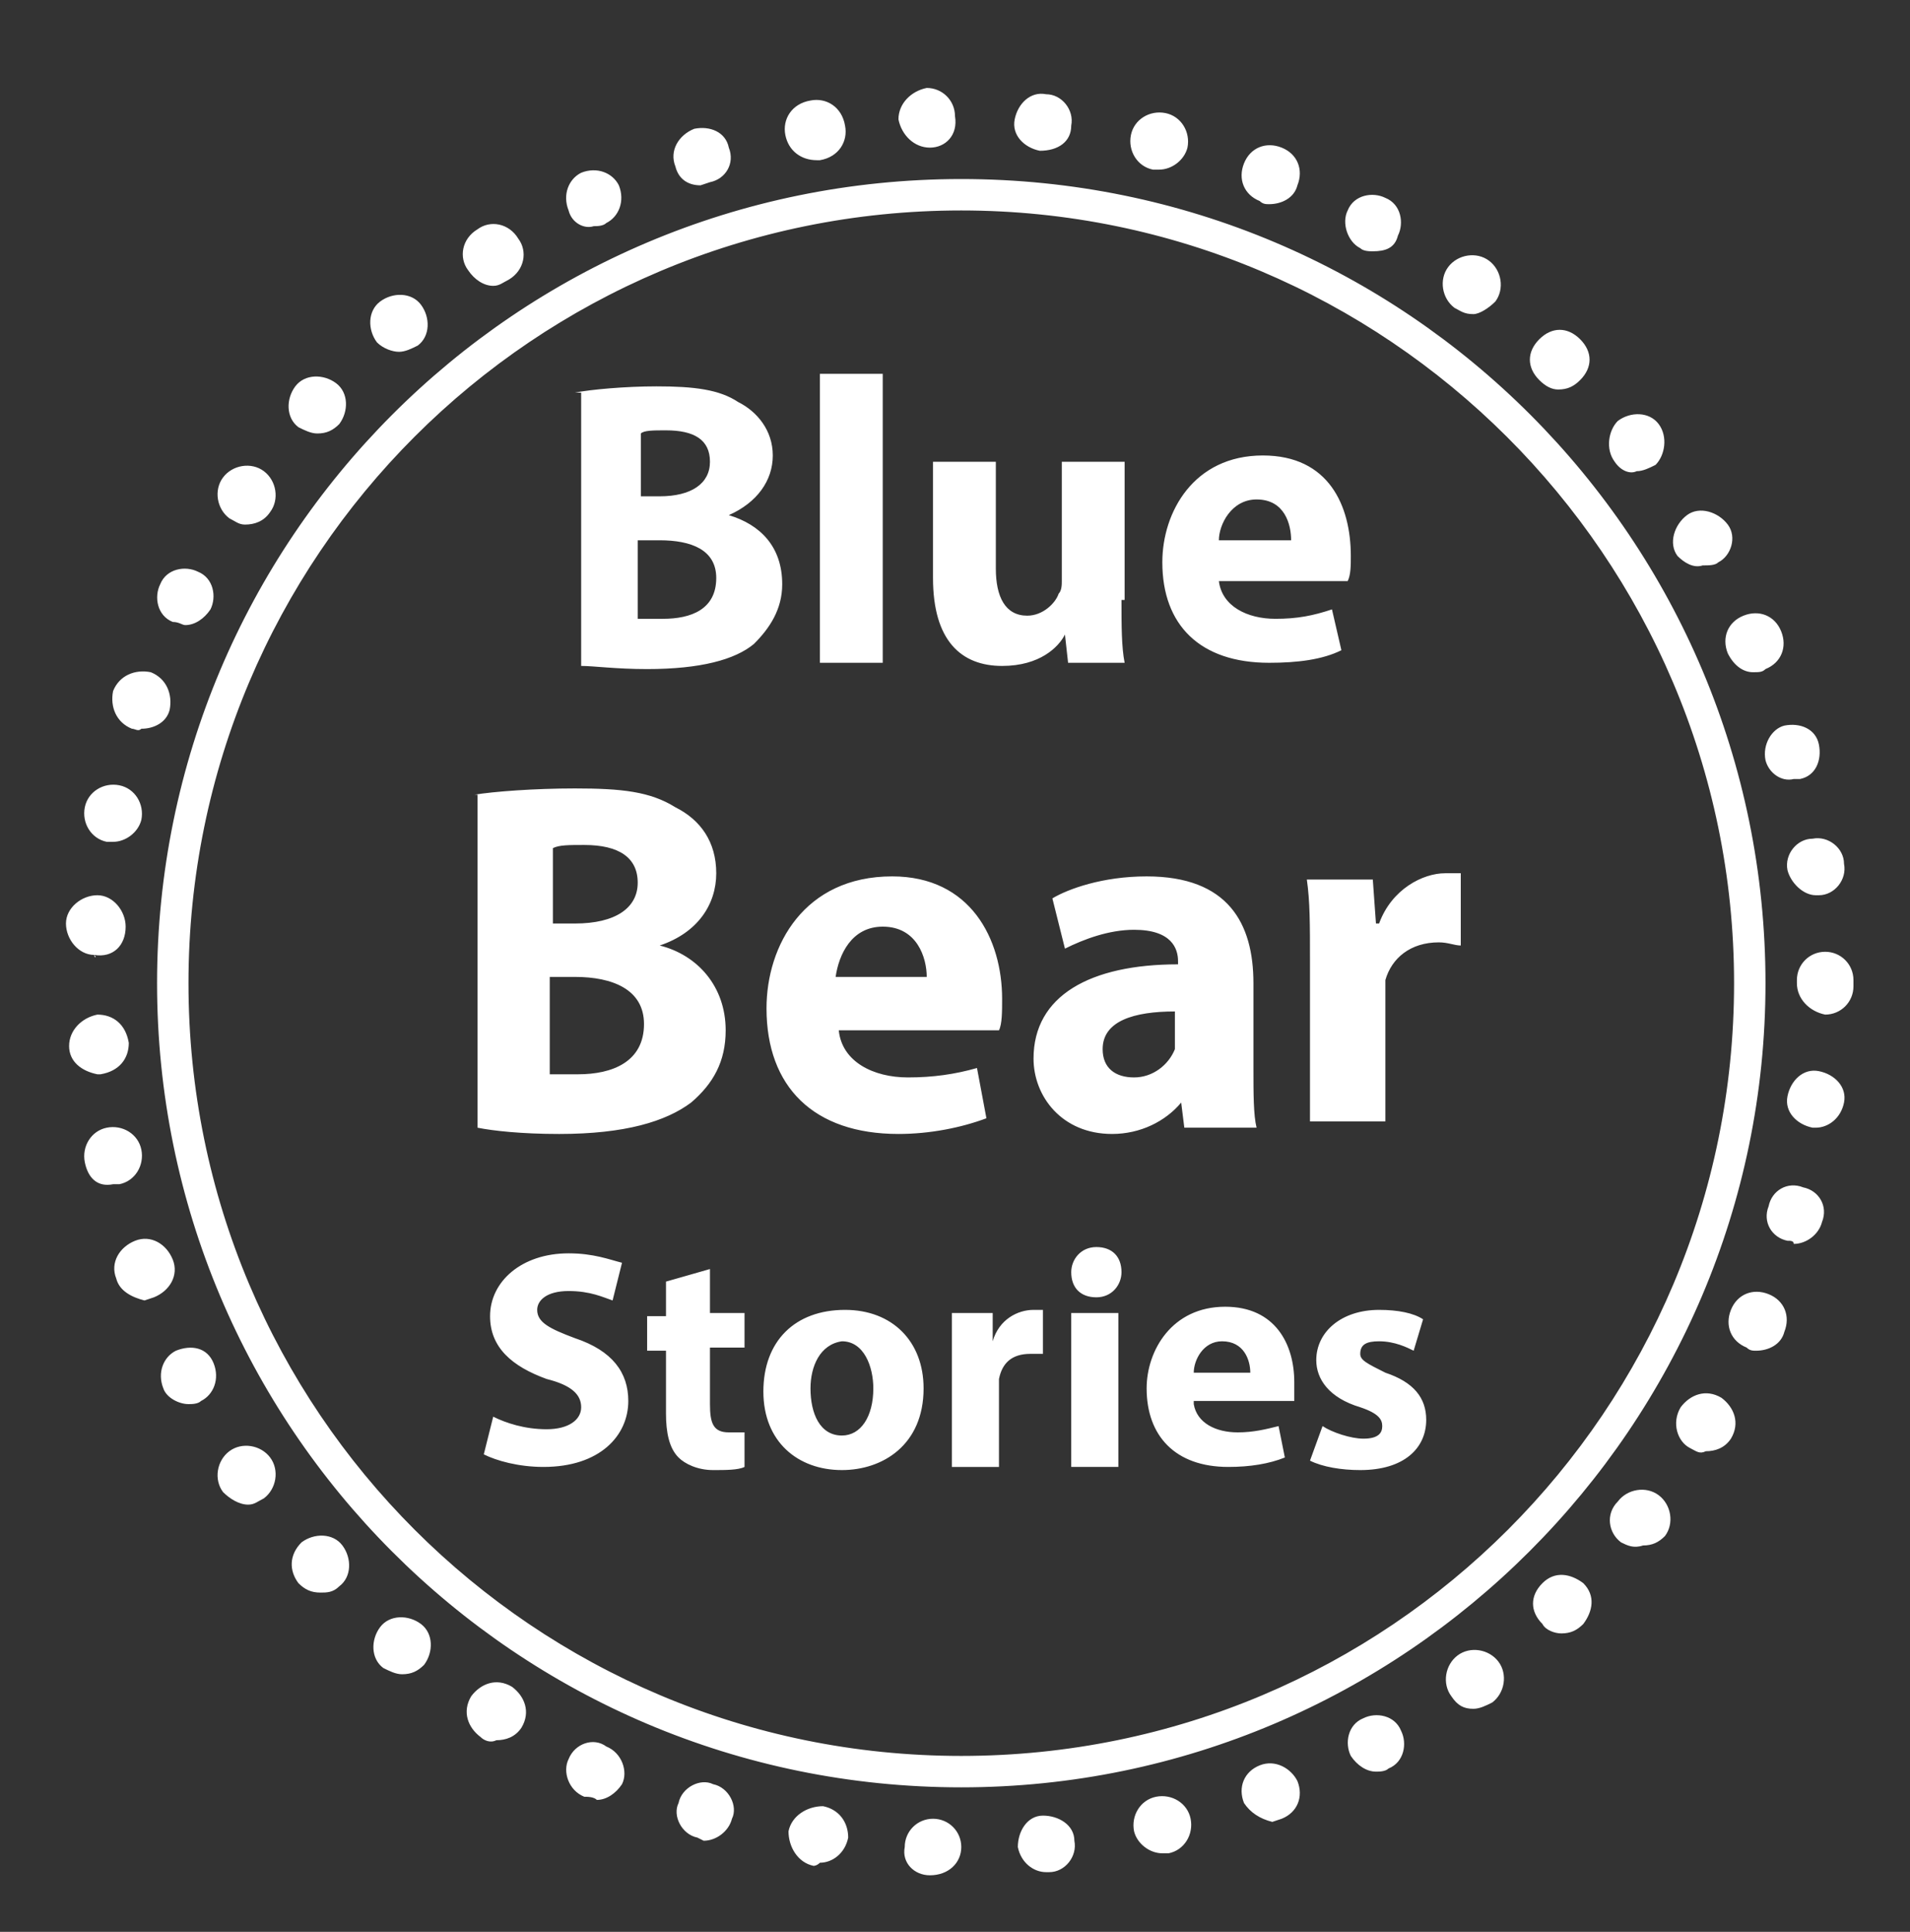<svg xmlns="http://www.w3.org/2000/svg" viewBox="0 0 60.8 61.5" enable-background="new 0 0 60.8 61.5"><rect x="0" y="0" width="60.8" height="61.5" fill="#333333" stroke="none"/><style type="text/css">.st0{fill:#FFFFFF;}</style><path class="st0" d="M28.8 58.8c0-.5.4-.9.9-.9s.9.4.9.9-.4.9-1 .9c-.5 0-.9-.4-.8-.9zm3.6 0c0-.5.3-1 .8-1s1 .3 1 .8c.1.5-.3 1-.8 1h-.1c-.4 0-.8-.3-.9-.8zm-6.5.6c-.5-.1-.8-.6-.8-1.1.1-.5.6-.8 1.1-.8.5.1.8.5.8 1-.1.5-.5.8-.9.8-.1.1-.2.1-.2.1zm10.2-1.1c-.1-.5.2-1 .7-1.1.5-.1 1 .2 1.1.7.1.5-.2 1-.7 1.1h-.2c-.4 0-.8-.3-.9-.7zm-13.9.2c-.5-.1-.8-.7-.6-1.1.1-.5.7-.8 1.1-.6.5.1.8.7.6 1.1-.1.4-.5.7-.9.7l-.2-.1zm17.4-1.1c-.2-.5 0-1 .5-1.2.5-.2 1 .1 1.2.5.2.5 0 1-.5 1.2l-.3.1c-.4-.1-.7-.3-.9-.6zm-21-.2c-.5-.2-.7-.8-.5-1.2.2-.5.8-.7 1.2-.4.5.2.7.8.5 1.2-.2.3-.5.5-.8.5-.1-.1-.3-.1-.4-.1zm24.4-1.3c-.2-.4-.1-1 .4-1.2.4-.2 1-.1 1.2.4.2.4.1 1-.4 1.2-.1.1-.3.1-.4.1-.3 0-.6-.2-.8-.5zm-27.7-.6c-.4-.3-.6-.8-.3-1.3.3-.4.8-.6 1.3-.3.4.3.6.8.3 1.3-.2.3-.5.4-.8.4-.2.1-.4 0-.5-.1zm30.9-1.3c-.3-.4-.2-1 .2-1.3.4-.3 1-.2 1.3.2.3.4.2 1-.2 1.3-.2.1-.4.2-.6.2-.3 0-.5-.1-.7-.4zm-34-.9c-.4-.3-.4-.9-.1-1.3.3-.4.9-.4 1.3-.1.4.3.4.9.1 1.3-.2.2-.4.3-.7.3-.2 0-.4-.1-.6-.2zm36.9-1.4c-.4-.4-.4-.9 0-1.3s.9-.3 1.3 0c.4.4.3.9 0 1.3-.2.2-.4.3-.7.3-.2 0-.5-.1-.6-.3zm-39.6-1.3c-.3-.4-.3-.9.1-1.3.4-.3 1-.3 1.3.1.3.4.3 1-.1 1.3-.2.2-.4.2-.6.2-.3 0-.5-.1-.7-.3zm42.1-1.3c-.4-.3-.5-.9-.1-1.3.3-.4.9-.5 1.3-.2s.5.9.2 1.3c-.2.2-.4.3-.7.3-.3.1-.5 0-.7-.1zm-44.5-1.6c-.3-.4-.2-1 .2-1.3.4-.3 1-.2 1.3.2.3.4.2 1-.2 1.3-.2.1-.3.2-.5.2-.3 0-.6-.2-.8-.4zm46.7-1.4c-.4-.2-.6-.8-.3-1.3.3-.4.8-.6 1.3-.3.4.3.6.8.3 1.3-.2.3-.5.4-.8.4-.2.1-.3 0-.5-.1zm-48.6-1.9c-.2-.5 0-1 .4-1.2.5-.2 1-.1 1.2.4.2.5 0 1-.4 1.2-.1.1-.3.1-.4.1-.3 0-.7-.2-.8-.5zm50.4-1.3c-.5-.2-.7-.7-.5-1.2.2-.5.7-.7 1.2-.5.5.2.7.7.5 1.2-.1.4-.5.6-.9.6-.1 0-.2 0-.3-.1zm-51.9-2.2c-.2-.5.1-1 .6-1.2.5-.2 1 .1 1.2.6.2.5-.1 1-.6 1.2l-.3.1c-.4-.1-.8-.3-.9-.7zm53.2-1.2c-.5-.1-.8-.6-.6-1.1.1-.5.6-.8 1.1-.6.5.1.8.6.6 1.1-.1.4-.5.7-.9.7 0-.1-.1-.1-.2-.1zm-54.2-2.5c-.1-.5.2-1 .7-1.1.5-.1 1 .2 1.1.7.1.5-.2 1-.7 1.1h-.2c-.5.1-.8-.2-.9-.7zm55-1.1c-.5-.1-.9-.5-.8-1 .1-.5.5-.9 1-.8.5.1.9.5.8 1-.1.5-.5.8-.9.8h-.1zm-55.5-2.6c0-.5.4-.9.9-1 .5 0 .9.3 1 .9 0 .5-.3.9-.9 1h-.1c-.5-.1-.9-.4-.9-.9zm55-2v-.1c0-.5.4-.9.9-.9s.9.4.9.9v.2c0 .5-.4.9-.9.9-.5-.1-.9-.5-.9-1zm-54.2-.9c-.5 0-.9-.5-.9-1s.5-.9 1-.9.9.5.9 1c0 .6-.4 1-1 .9.1.1 0 .1 0 0zm53.9-2.7c-.1-.5.3-1 .8-1 .5-.1 1 .3 1 .8.1.5-.3 1-.8 1h-.1c-.4 0-.8-.4-.9-.8zm-53.5-.9c-.5-.1-.8-.6-.7-1.1.1-.5.6-.8 1.1-.7.5.1.8.6.7 1.1-.1.4-.5.7-.9.7h-.2zm52.8-2.6c-.1-.5.2-1 .6-1.1.5-.1 1 .1 1.1.6.1.5-.1 1-.6 1.1h-.2c-.4.1-.8-.2-.9-.6zm-52-1c-.5-.2-.7-.7-.6-1.2.2-.5.7-.7 1.2-.6.5.2.7.7.6 1.2-.1.4-.5.6-.9.6-.1.1-.2 0-.3 0zm50.8-2.4c-.2-.5 0-1 .5-1.2.5-.2 1 0 1.2.5.2.5 0 1-.5 1.2-.1.1-.2.1-.4.1-.3 0-.6-.2-.8-.6zm-49.5-1c-.5-.2-.6-.8-.4-1.2.2-.5.8-.6 1.2-.4.5.2.6.8.4 1.2-.2.3-.5.5-.8.5-.1 0-.2-.1-.4-.1zm47.9-2.1c-.3-.4-.1-1 .3-1.3.4-.3 1-.1 1.3.3.3.4.1 1-.3 1.2-.1.1-.3.1-.5.1-.3.1-.6-.1-.8-.3zm-46.1-1.2c-.4-.3-.5-.9-.2-1.3s.9-.5 1.3-.2.5.9.2 1.3c-.2.3-.5.4-.8.4-.2 0-.3-.1-.5-.2zm44.1-1.8c-.3-.4-.2-1 .1-1.3.4-.3 1-.3 1.3.1.3.4.2 1-.1 1.3-.2.1-.4.2-.6.2-.2.1-.5 0-.7-.3zm-41.9-1.1c-.4-.3-.4-.9-.1-1.3.3-.4.9-.4 1.3-.1.4.3.4.9.1 1.3-.2.2-.4.3-.7.3-.2 0-.4-.1-.6-.2zm39.5-1.5c-.4-.4-.4-.9 0-1.3s.9-.4 1.3 0 .4.9 0 1.3c-.2.2-.4.3-.7.3-.2 0-.4-.1-.6-.3zm-37-1.2c-.3-.4-.3-1 .1-1.3.4-.3 1-.3 1.3.1.3.4.3 1-.1 1.3-.2.1-.4.2-.6.2-.2 0-.5-.1-.7-.3zm34.3-1.1c-.4-.3-.5-.9-.2-1.3s.9-.5 1.3-.2.5.9.2 1.3c-.2.2-.5.4-.7.4-.3 0-.4-.1-.6-.2zm-31.4-1.2c-.3-.4-.2-1 .3-1.3.4-.3 1-.2 1.3.3.3.4.2 1-.3 1.3-.2.1-.3.2-.5.2-.3 0-.6-.2-.8-.5zm28.4-.7c-.4-.2-.6-.8-.4-1.2.2-.5.8-.6 1.2-.4.5.2.6.8.4 1.2-.1.4-.4.5-.8.5-.1 0-.3 0-.4-.1zm-25.2-1.2c-.2-.5 0-1 .4-1.2.5-.2 1 0 1.2.4.2.5 0 1-.4 1.2-.1.1-.3.1-.4.1-.3.1-.7-.1-.8-.5zm22-.3c-.5-.2-.7-.7-.5-1.2.2-.5.7-.7 1.2-.5.5.2.7.7.5 1.2-.1.4-.5.6-.9.6-.1 0-.2 0-.3-.1zm-18.6-1.1c-.2-.5.1-1 .6-1.2.5-.1 1 .1 1.1.6.2.5-.1 1-.6 1.1l-.3.1c-.4 0-.7-.2-.8-.6zm15.2.1c-.5-.1-.8-.6-.7-1.1.1-.5.6-.8 1.1-.7.5.1.8.6.7 1.1-.1.4-.5.7-.9.7h-.2zm-11.7-1.1c-.1-.5.2-1 .8-1.1.5-.1 1 .2 1.1.8.1.5-.2 1-.8 1.1h-.1c-.5 0-.9-.3-1-.8zm8.1.5c-.5-.1-.9-.5-.8-1 .1-.5.5-.9 1-.8.5 0 .9.5.8 1 0 .5-.4.8-1 .8zm-3.5-.1c-.5 0-.9-.4-1-.9 0-.5.4-.9.9-1 .5 0 .9.4.9.9.1.6-.3 1-.8 1zm1 52.2c-14.2 0-25.6-11.5-25.6-25.6s11.4-25.6 25.6-25.6 25.6 11.5 25.6 25.6-11.5 25.6-25.6 25.6zm0-50.2c-13.6 0-24.6 11-24.6 24.6s11 24.6 24.6 24.6 24.6-11 24.6-24.6-11.1-24.6-24.6-24.6zm-12.3 5.8c.5-.1 1.6-.2 2.6-.2 1.2 0 2 .1 2.6.5.6.3 1.1.9 1.1 1.7 0 .8-.5 1.5-1.4 1.9 1 .3 1.7 1 1.7 2.2 0 .8-.4 1.4-.9 1.9-.6.5-1.7.8-3.4.8-1 0-1.7-.1-2.1-.1v-8.7zm2 3.3h.7c1 0 1.6-.4 1.6-1.1 0-.7-.5-1-1.4-1-.4 0-.7 0-.8.1v2zm0 3.9h.8c.9 0 1.7-.3 1.7-1.3 0-.9-.8-1.2-1.8-1.2h-.7v2.5zm5.8-7.8h2v9.2h-2v-9.2zm9.6 7.2c0 .8 0 1.5.1 2h-1.8l-.1-.9c-.2.4-.8 1-2 1-1.3 0-2.2-.8-2.2-2.8v-3.7h2v3.4c0 .9.3 1.5 1 1.5.5 0 .9-.4 1-.7.1-.1.1-.3.1-.4v-3.8h2v4.4zm3.1-.6c.1.8.9 1.2 1.8 1.2.7 0 1.2-.1 1.8-.3l.3 1.3c-.6.3-1.4.4-2.3.4-2.2 0-3.4-1.2-3.4-3.2 0-1.6 1-3.4 3.2-3.4 2.1 0 2.8 1.6 2.8 3.2 0 .3 0 .6-.1.8h-4.1zm2.3-1.3c0-.5-.2-1.3-1.1-1.3-.8 0-1.2.8-1.2 1.3h2.3zm-26 8.1c.6-.1 1.9-.2 3.2-.2 1.5 0 2.4.1 3.2.6.8.4 1.3 1.1 1.3 2.1s-.6 1.9-1.8 2.3c1.2.3 2.1 1.3 2.1 2.7 0 1-.4 1.7-1.1 2.3-.8.6-2.1 1-4.2 1-1.2 0-2.1-.1-2.6-.2v-10.6zm2.4 4.1h.8c1.3 0 2-.5 2-1.3s-.6-1.2-1.7-1.2c-.5 0-.8 0-1 .1v2.4zm0 4.8h.9c1.1 0 2.1-.4 2.1-1.6 0-1.1-1-1.5-2.2-1.5h-.8v3.1zm9.2-1.4c.1 1 1.1 1.5 2.2 1.5.8 0 1.5-.1 2.2-.3l.3 1.6c-.8.3-1.8.5-2.8.5-2.7 0-4.2-1.5-4.2-4 0-2 1.2-4.2 4-4.2 2.5 0 3.5 2 3.5 3.9 0 .4 0 .8-.1 1h-5.1zm2.8-1.7c0-.6-.3-1.6-1.4-1.6-1 0-1.4.9-1.5 1.6h2.9zm8.2 4.8l-.1-.8c-.5.6-1.3 1-2.2 1-1.6 0-2.5-1.2-2.5-2.4 0-2 1.8-3 4.6-3v-.1c0-.4-.2-1-1.4-1-.8 0-1.6.3-2.2.6l-.4-1.6c.5-.3 1.6-.7 3-.7 2.6 0 3.4 1.5 3.4 3.4v2.7c0 .8 0 1.5.1 1.9h-2.3zm-.3-3.7c-1.3 0-2.3.3-2.3 1.2 0 .6.4.9 1 .9s1.1-.4 1.3-.9v-1.2zm4.3-1.6c0-1.2 0-1.9-.1-2.6h2.1l.1 1.4h.1c.4-1.1 1.4-1.6 2.1-1.6h.5v2.3c-.2 0-.4-.1-.7-.1-.9 0-1.5.5-1.7 1.2v4.5h-2.4v-5.1zm-26 14.5c.4.2 1 .4 1.7.4s1.1-.3 1.1-.7c0-.4-.3-.7-1.1-.9-1.1-.4-1.8-1-1.8-2 0-1.1 1-2 2.5-2 .8 0 1.3.2 1.7.3l-.3 1.2c-.3-.1-.7-.3-1.4-.3s-1 .3-1 .6c0 .4.4.6 1.2.9 1.2.4 1.7 1.1 1.7 2 0 1.1-.9 2.1-2.7 2.1-.8 0-1.5-.2-1.9-.4l.3-1.2zm6.9-4.7v1.4h1.1v1.1h-1.1v1.8c0 .6.1.9.6.9h.5v1.1c-.2.1-.6.1-1 .1-.5 0-.9-.2-1.1-.4-.3-.3-.4-.8-.4-1.4v-2h-.6v-1.1h.6v-1.1l1.4-.4zm6.8 3.8c0 1.8-1.3 2.6-2.6 2.6-1.4 0-2.5-.9-2.5-2.5s1-2.6 2.6-2.6c1.5 0 2.5 1 2.5 2.5zm-3.6 0c0 .8.3 1.5 1 1.5.6 0 1-.6 1-1.5 0-.7-.3-1.5-1-1.5-.7.1-1 .8-1 1.5zm4.5-.8v-1.6h1.3v.9c.2-.7.8-1 1.3-1h.3v1.4h-.4c-.6 0-.9.3-1 .8v2.8h-1.5v-3.3zm5.4-2.9c0 .4-.3.8-.8.8s-.8-.3-.8-.8c0-.4.3-.8.8-.8s.8.3.8.8zm-1.6 6.2v-4.9h1.5v4.9h-1.5zm3.9-2c.1.6.7.9 1.4.9.5 0 .9-.1 1.3-.2l.2 1c-.5.2-1.1.3-1.8.3-1.7 0-2.6-1-2.6-2.5 0-1.2.8-2.6 2.5-2.6 1.6 0 2.2 1.2 2.2 2.4v.6h-3.2zm1.8-1c0-.4-.2-1-.9-1-.6 0-.9.6-.9 1h1.8zm2.3 1.7c.3.2.9.4 1.3.4.5 0 .6-.2.6-.4s-.1-.4-.7-.6c-1-.3-1.4-.9-1.4-1.5 0-.9.8-1.6 2-1.6.6 0 1.1.1 1.4.3l-.3 1c-.2-.1-.6-.3-1.1-.3-.4 0-.6.1-.6.4 0 .2.2.3.8.6.9.3 1.3.8 1.3 1.5 0 .9-.7 1.6-2.1 1.6-.6 0-1.2-.1-1.6-.3l.4-1.1z"/></svg>